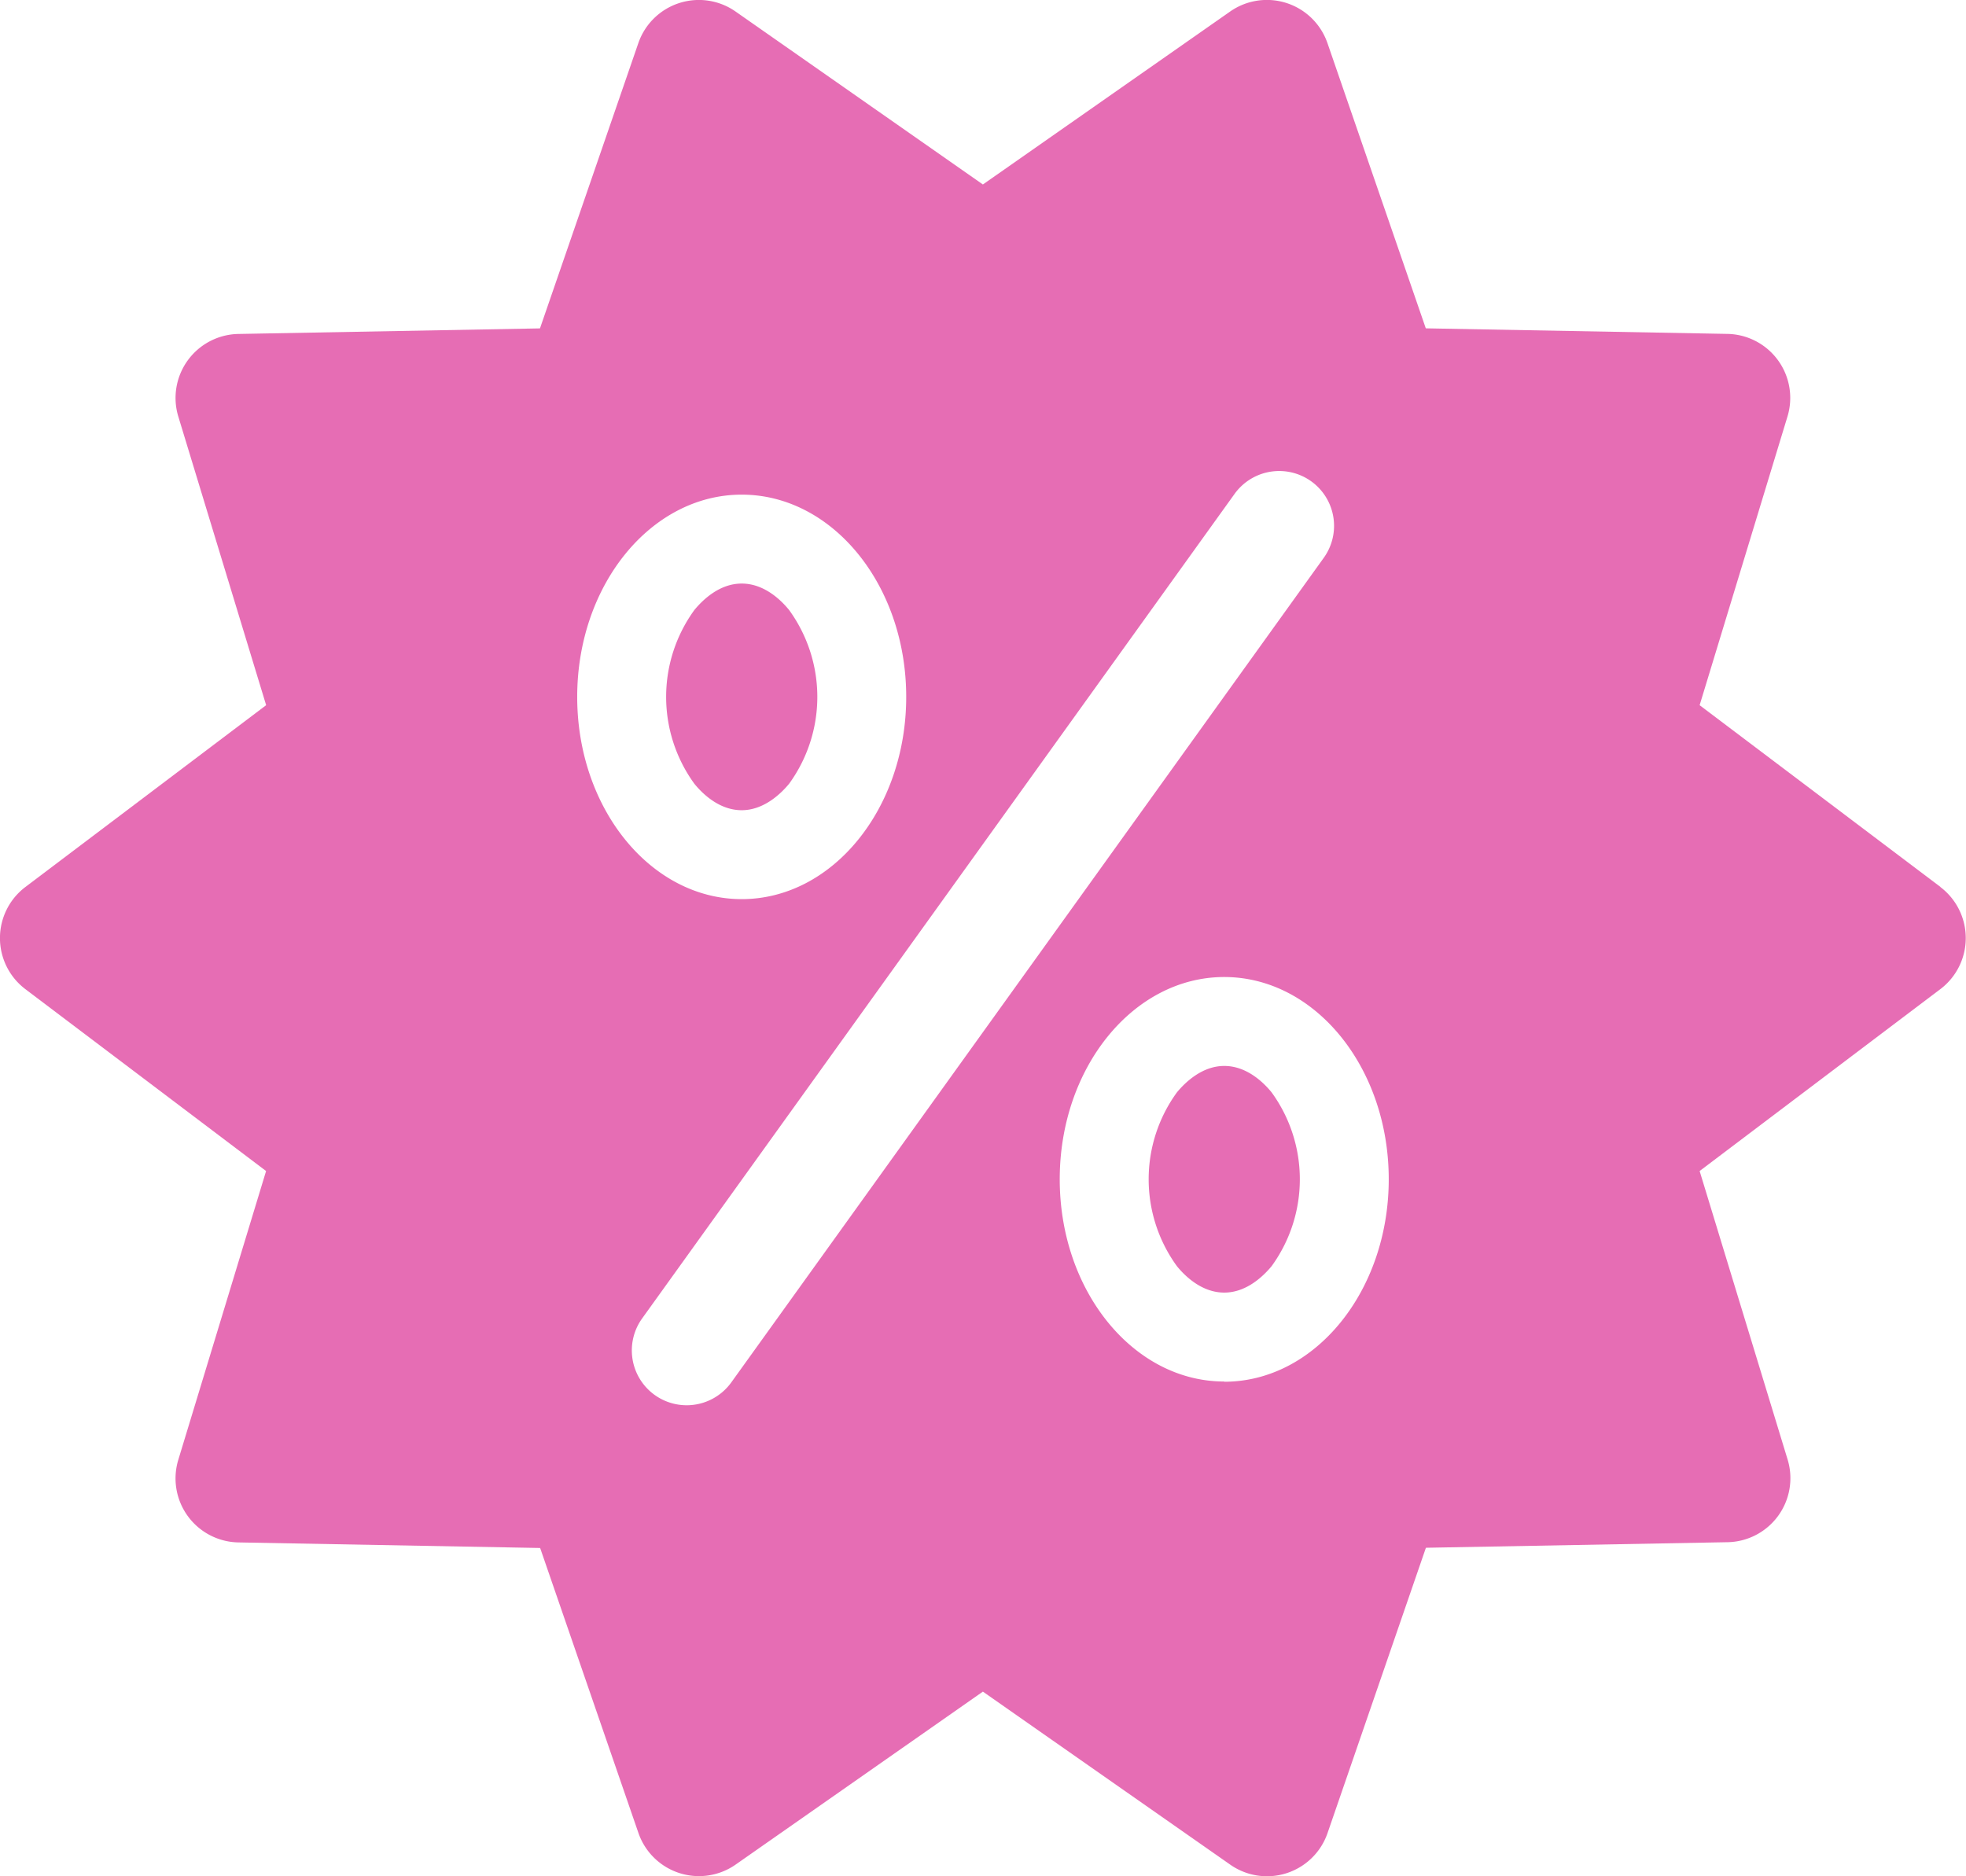 <svg id="Lager_1" data-name="Lager 1" xmlns="http://www.w3.org/2000/svg" viewBox="0 0 352.8 336.74"><defs><style>.cls-1{fill:#e66db4;}</style></defs><title>campaign</title><path class="cls-1" d="M322.69,503.32c-4,0-7.05,3-8.49,4.74a26.53,26.53,0,0,0,0,31.2c1.44,1.77,4.46,4.74,8.49,4.74s7.05-3,8.5-4.74a26.55,26.55,0,0,0,0-31.2c-1.44-1.77-4.46-4.74-8.5-4.74h0Zm0,0" transform="translate(-103 -312)"/><path class="cls-1" d="M236.1,457.42c4,0,7.06-3,8.5-4.74a26.54,26.54,0,0,0,0-31.2c-1.44-1.77-4.46-4.74-8.5-4.74s-7.05,3-8.49,4.74a26.53,26.53,0,0,0,0,31.2c1.44,1.77,4.46,4.74,8.49,4.74h0Zm0,0" transform="translate(-103 -312)"/><path class="cls-1" d="M451.23,471.2L408,438.57l15.76-51.8A11.49,11.49,0,0,0,413,371.93l-54.14-1-17.65-51.2a11.5,11.5,0,0,0-17.45-5.67l-44.38,31.05L235,314.07a11.49,11.49,0,0,0-17.45,5.67l-17.65,51.2-54.14,1A11.49,11.49,0,0,0,135,386.77l15.76,51.8L107.56,471.2a11.49,11.49,0,0,0,0,18.34l43.19,32.64L135,574a11.49,11.49,0,0,0,10.79,14.84l54.14,1L217.57,641A11.49,11.49,0,0,0,235,646.67l44.38-31.05,44.38,31.05A11.49,11.49,0,0,0,341.23,641l17.65-51.2,54.14-1A11.49,11.49,0,0,0,423.8,574L408,522.18l43.19-32.64a11.49,11.49,0,0,0,0-18.34h0ZM236.1,400.78c16.31,0,29.52,16.25,29.52,36.3s-13.22,36.3-29.52,36.3-29.52-16.25-29.52-36.3,13.22-36.3,29.52-36.3h0Zm-1.87,159.34a9.87,9.87,0,0,1-8,4.1,9.84,9.84,0,0,1-8-15.58l106.32-148a9.87,9.87,0,0,1,8-4.1,9.84,9.84,0,0,1,8,15.58Zm88.46-.16c-16.3,0-29.52-16.25-29.52-36.3s13.21-36.3,29.52-36.3,29.52,16.25,29.52,36.3S339,560,322.69,560h0Zm0,0" transform="translate(-103 -312)"/></svg>